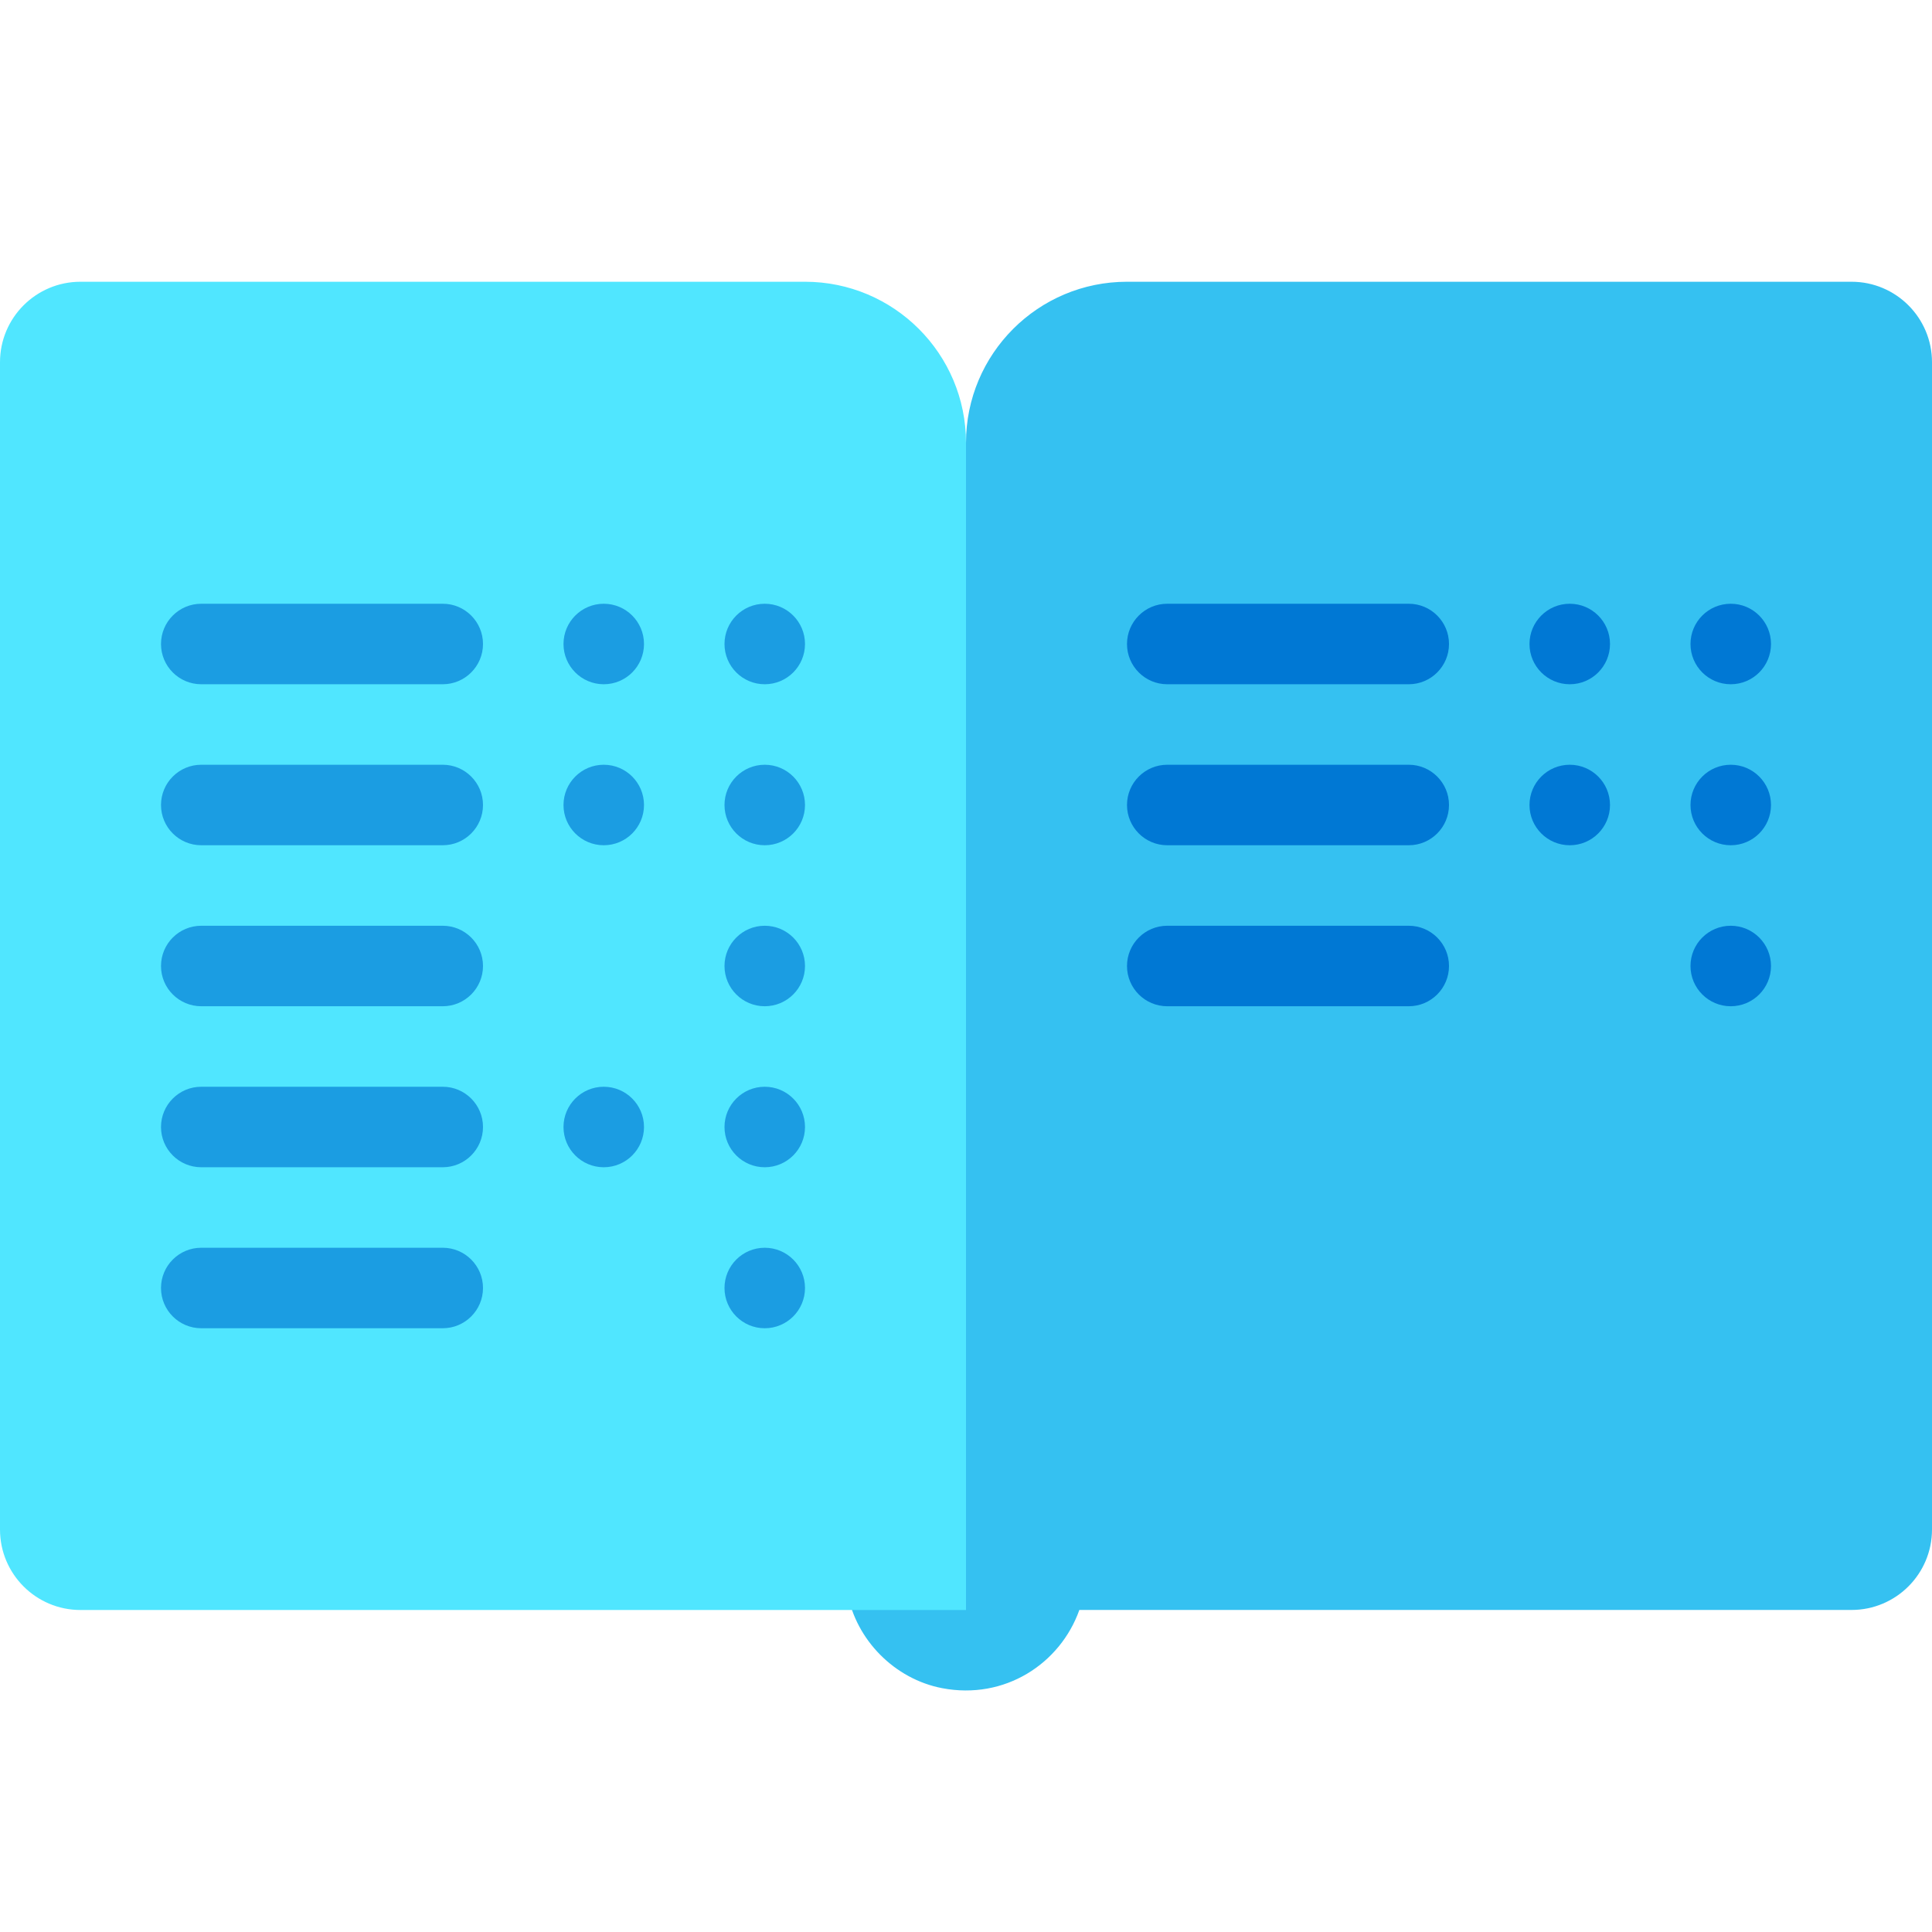 <svg xmlns="http://www.w3.org/2000/svg" viewBox="0 0 48 48"><path fill="#35c1f1" d="M28,7c-2.209,0-4,1.791-4,4v25c-1.844,0-3.299,1.664-2.947,3.57c0.217,1.179,1.176,2.146,2.353,2.372	c1.557,0.299,2.936-0.608,3.41-1.943H46c1.105,0,2-0.895,2-2V9c0-1.105-0.895-2-2-2H28z"/><path fill="#50e6ff" d="M20,40H2c-1.105,0-2-0.895-2-2V9c0-1.105,0.895-2,2-2h18c2.209,0,4,1.791,4,4v29	C24,40,22.209,40,20,40"/><circle cx="15" cy="16" r="1" fill="#1b9de2"/><path fill="#1b9de2" d="M11,15c-0.186,0-5.814,0-6,0c-0.552,0-1,0.448-1,1c0,0.552,0.448,1,1,1c0.186,0,5.814,0,6,0	c0.552,0,1-0.448,1-1C12,15.448,11.552,15,11,15z"/><path fill="#0078d4" d="M35,15c-0.186,0-5.814,0-6,0c-0.552,0-1,0.448-1,1c0,0.552,0.448,1,1,1c0.186,0,5.814,0,6,0	c0.552,0,1-0.448,1-1C36,15.448,35.552,15,35,15z"/><path fill="#1b9de2" d="M11,19c-0.186,0-5.814,0-6,0c-0.552,0-1,0.448-1,1c0,0.552,0.448,1,1,1c0.186,0,5.814,0,6,0	c0.552,0,1-0.448,1-1C12,19.448,11.552,19,11,19z"/><path fill="#1b9de2" d="M11,23c-0.186,0-5.814,0-6,0c-0.552,0-1,0.448-1,1c0,0.552,0.448,1,1,1c0.186,0,5.814,0,6,0	c0.552,0,1-0.448,1-1C12,23.448,11.552,23,11,23z"/><path fill="#1b9de2" d="M11,31c-0.186,0-5.814,0-6,0c-0.552,0-1,0.448-1,1c0,0.552,0.448,1,1,1c0.186,0,5.814,0,6,0	c0.552,0,1-0.448,1-1C12,31.448,11.552,31,11,31z"/><path fill="#1b9de2" d="M11,27c-0.186,0-5.814,0-6,0c-0.552,0-1,0.448-1,1c0,0.552,0.448,1,1,1c0.186,0,5.814,0,6,0	c0.552,0,1-0.448,1-1C12,27.448,11.552,27,11,27z"/><circle cx="19" cy="16" r="1" fill="#1b9de2"/><circle cx="39" cy="16" r="1" fill="#0078d4"/><circle cx="43" cy="16" r="1" fill="#0078d4"/><path fill="#0078d4" d="M35,19c-0.186,0-5.814,0-6,0c-0.552,0-1,0.448-1,1c0,0.552,0.448,1,1,1c0.186,0,5.814,0,6,0	c0.552,0,1-0.448,1-1C36,19.448,35.552,19,35,19z"/><circle cx="39" cy="20" r="1" fill="#0078d4"/><circle cx="43" cy="20" r="1" fill="#0078d4"/><path fill="#0078d4" d="M35,23c-0.186,0-5.814,0-6,0c-0.552,0-1,0.448-1,1c0,0.552,0.448,1,1,1c0.186,0,5.814,0,6,0	c0.552,0,1-0.448,1-1C36,23.448,35.552,23,35,23z"/><circle cx="43" cy="24" r="1" fill="#0078d4"/><circle cx="15" cy="20" r="1" fill="#1b9de2"/><circle cx="19" cy="20" r="1" fill="#1b9de2"/><circle cx="19" cy="24" r="1" fill="#1b9de2"/><circle cx="19" cy="32" r="1" fill="#1b9de2"/><circle cx="15" cy="28" r="1" fill="#1b9de2"/><circle cx="19" cy="28" r="1" fill="#1b9de2"/></svg>